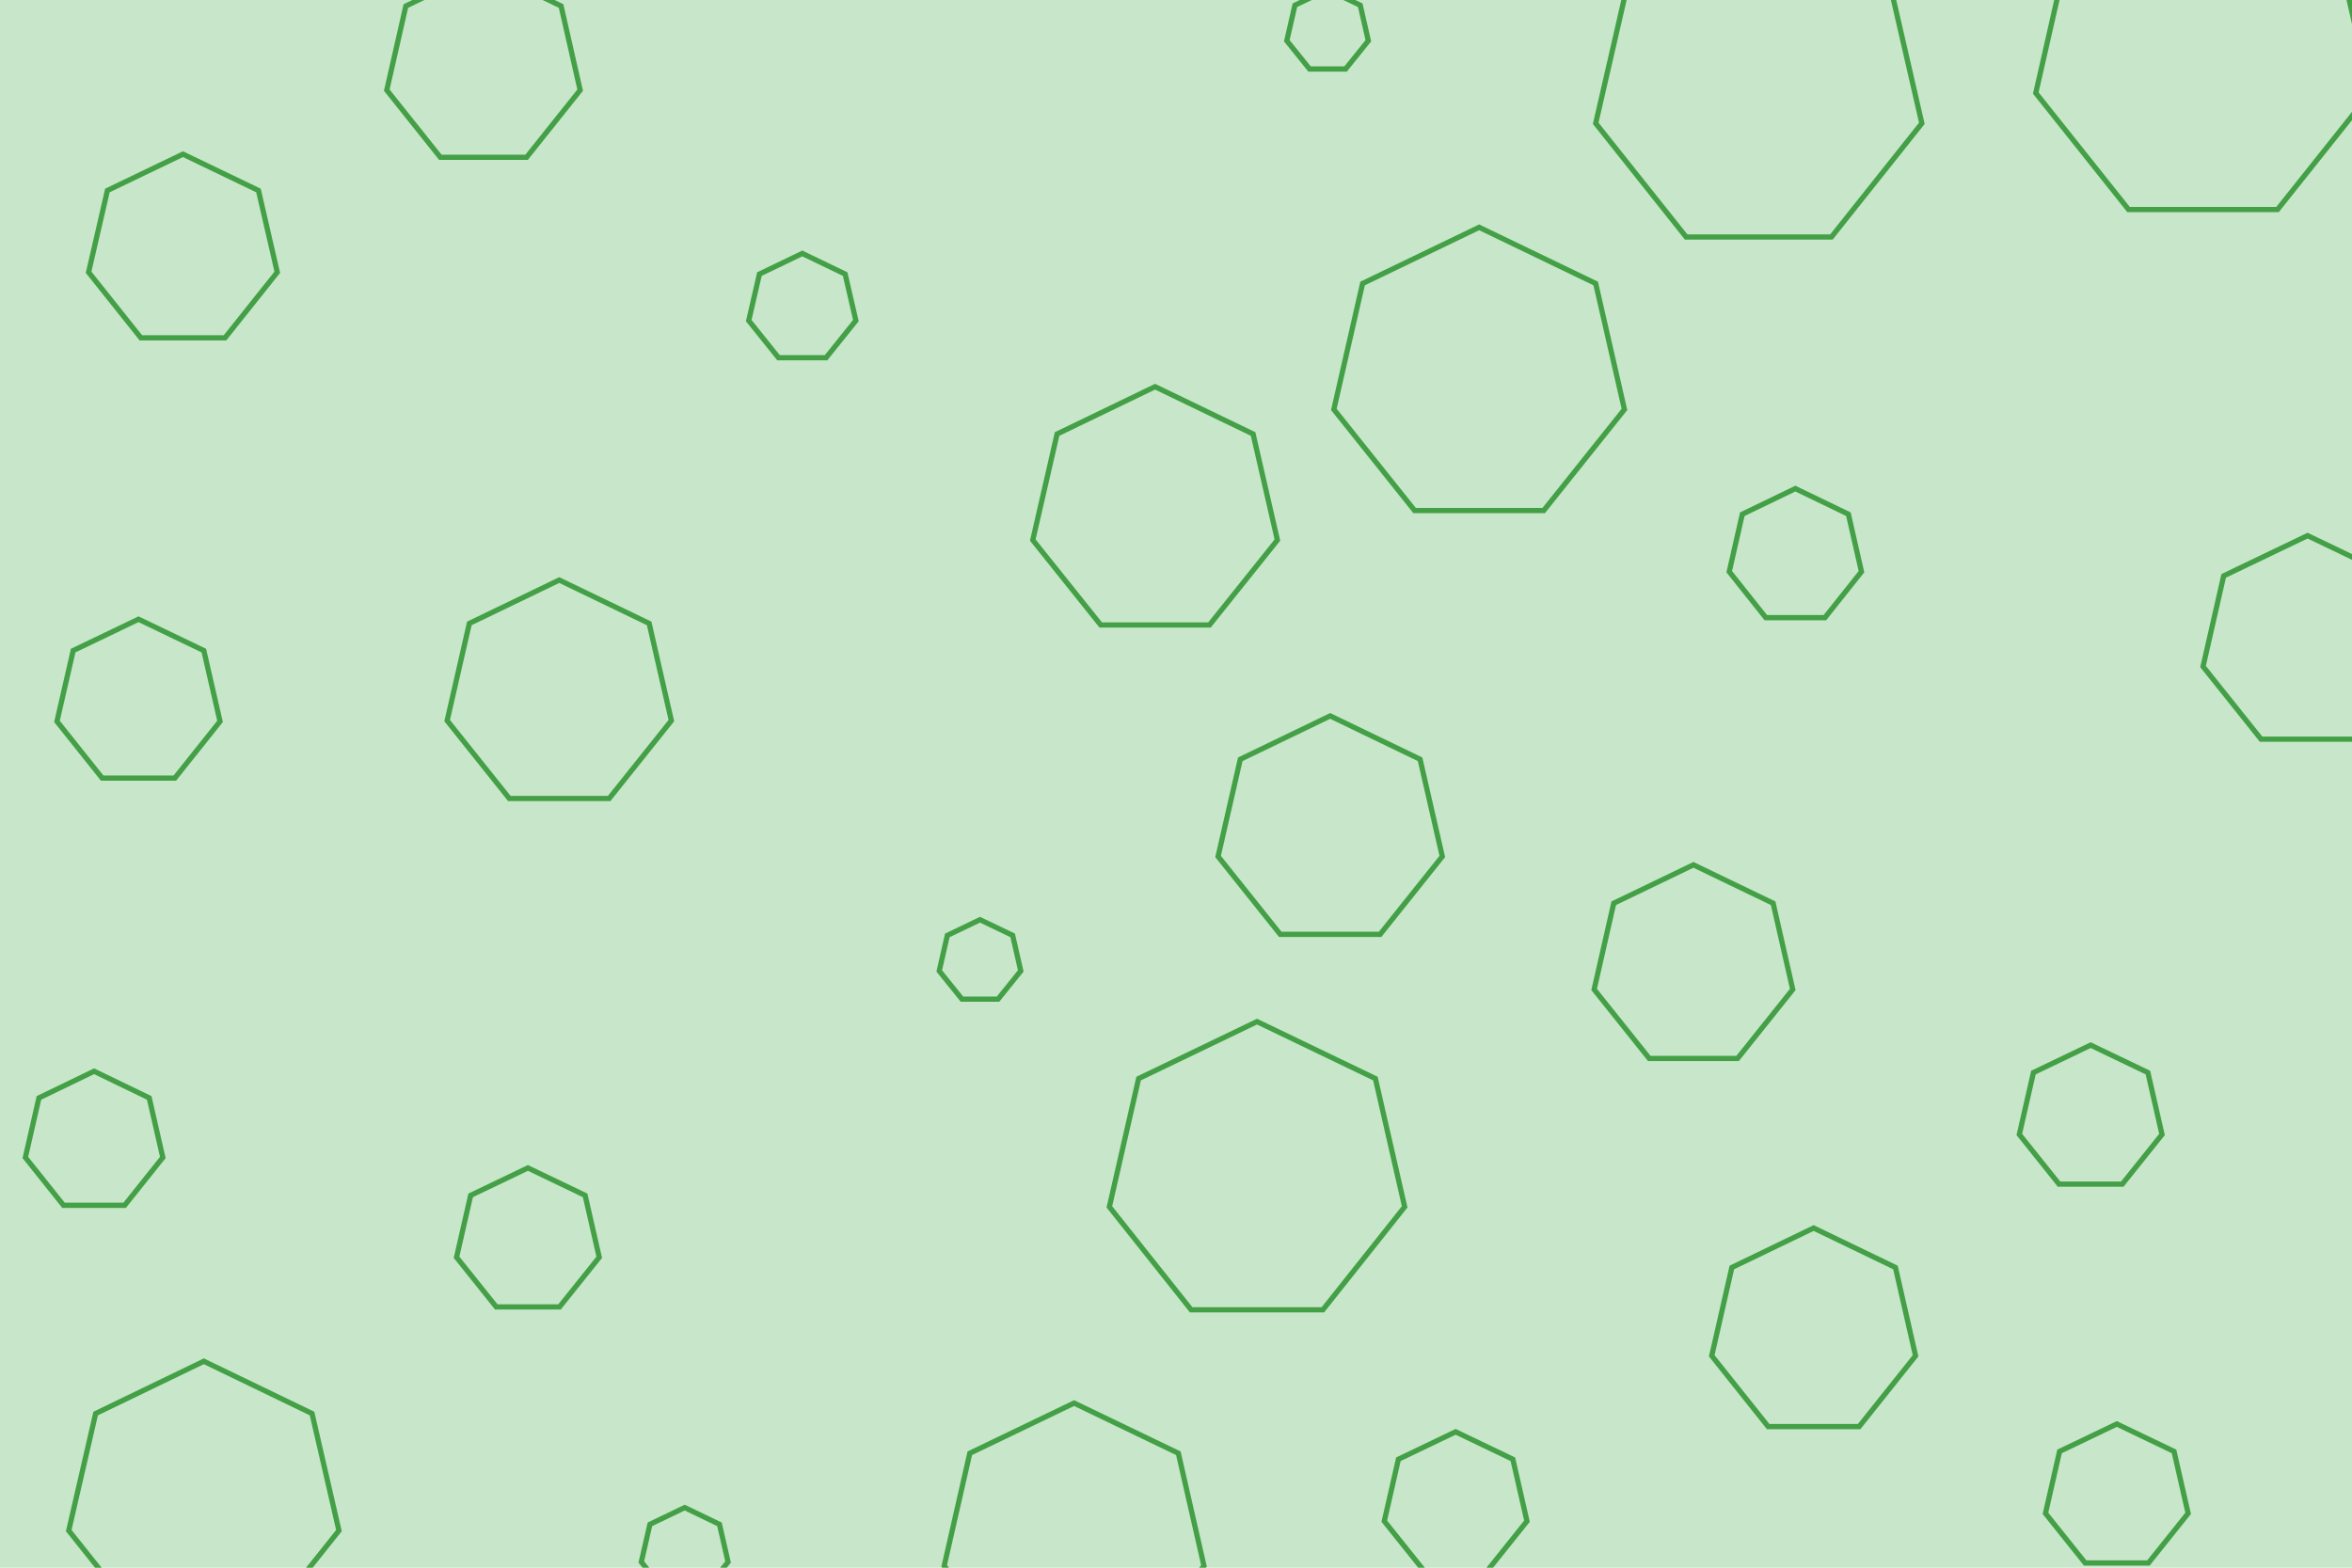 <svg id="visual" viewBox="0 0 900 600" width="900" height="600" xmlns="http://www.w3.org/2000/svg" xmlns:xlink="http://www.w3.org/1999/xlink" version="1.1"><rect width="900" height="600" fill="#C8E6C9"></rect><g><g transform="translate(843 21)"><path d="M0 -65.7L51.4 -41L64 14.6L28.5 59.2L-28.5 59.2L-64 14.6L-51.4 -41Z" fill="none" stroke="#43A047" stroke-width="2"></path></g><g transform="translate(214 266)"><path d="M0 -44L34.4 -27.4L42.9 9.8L19.1 39.6L-19.1 39.6L-42.9 9.8L-34.4 -27.4Z" fill="none" stroke="#43A047" stroke-width="2"></path></g><g transform="translate(687 213)"><path d="M0 -26L20.3 -16.2L25.3 5.8L11.3 23.4L-11.3 23.4L-25.3 5.8L-20.3 -16.2Z" fill="none" stroke="#43A047" stroke-width="2"></path></g><g transform="translate(202 475)"><path d="M0 -28L21.9 -17.5L27.3 6.2L12.1 25.2L-12.1 25.2L-27.3 6.2L-21.9 -17.5Z" fill="none" stroke="#43A047" stroke-width="2"></path></g><g transform="translate(648 370)"><path d="M0 -39L30.5 -24.3L38 8.7L16.9 35.1L-16.9 35.1L-38 8.7L-30.5 -24.3Z" fill="none" stroke="#43A047" stroke-width="2"></path></g><g transform="translate(442 196)"><path d="M0 -48L37.5 -29.9L46.8 10.7L20.8 43.2L-20.8 43.2L-46.8 10.7L-37.5 -29.9Z" fill="none" stroke="#43A047" stroke-width="2"></path></g><g transform="translate(411 588)"><path d="M0 -51L39.9 -31.8L49.7 11.3L22.1 45.9L-22.1 45.9L-49.7 11.3L-39.9 -31.8Z" fill="none" stroke="#43A047" stroke-width="2"></path></g><g transform="translate(375 368)"><path d="M0 -16L12.5 -10L15.6 3.6L6.9 14.4L-6.9 14.4L-15.6 3.6L-12.5 -10Z" fill="none" stroke="#43A047" stroke-width="2"></path></g><g transform="translate(673 33)"><path d="M0 -64L50 -39.9L62.4 14.2L27.8 57.7L-27.8 57.7L-62.4 14.2L-50 -39.9Z" fill="none" stroke="#43A047" stroke-width="2"></path></g><g transform="translate(810 573)"><path d="M0 -28L21.9 -17.5L27.3 6.2L12.1 25.2L-12.1 25.2L-27.3 6.2L-21.9 -17.5Z" fill="none" stroke="#43A047" stroke-width="2"></path></g><g transform="translate(70 96)"><path d="M0 -37L28.9 -23.1L36.1 8.2L16.1 33.3L-16.1 33.3L-36.1 8.2L-28.9 -23.1Z" fill="none" stroke="#43A047" stroke-width="2"></path></g><g transform="translate(883 246)"><path d="M0 -41L32.1 -25.6L40 9.1L17.8 36.9L-17.8 36.9L-40 9.1L-32.1 -25.6Z" fill="none" stroke="#43A047" stroke-width="2"></path></g><g transform="translate(800 428)"><path d="M0 -28L21.9 -17.5L27.3 6.2L12.1 25.2L-12.1 25.2L-27.3 6.2L-21.9 -17.5Z" fill="none" stroke="#43A047" stroke-width="2"></path></g><g transform="translate(557 576)"><path d="M0 -28L21.9 -17.5L27.3 6.2L12.1 25.2L-12.1 25.2L-27.3 6.2L-21.9 -17.5Z" fill="none" stroke="#43A047" stroke-width="2"></path></g><g transform="translate(307 118)"><path d="M0 -21L16.4 -13.1L20.5 4.7L9.1 18.9L-9.1 18.9L-20.5 4.7L-16.4 -13.1Z" fill="none" stroke="#43A047" stroke-width="2"></path></g><g transform="translate(53 269)"><path d="M0 -32L25 -20L31.2 7.1L13.9 28.8L-13.9 28.8L-31.2 7.1L-25 -20Z" fill="none" stroke="#43A047" stroke-width="2"></path></g><g transform="translate(185 26)"><path d="M0 -38L29.7 -23.7L37 8.5L16.5 34.2L-16.5 34.2L-37 8.5L-29.7 -23.7Z" fill="none" stroke="#43A047" stroke-width="2"></path></g><g transform="translate(508 12)"><path d="M0 -16L12.5 -10L15.6 3.6L6.9 14.4L-6.9 14.4L-15.6 3.6L-12.5 -10Z" fill="none" stroke="#43A047" stroke-width="2"></path></g><g transform="translate(566 144)"><path d="M0 -57L44.6 -35.5L55.6 12.7L24.7 51.4L-24.7 51.4L-55.6 12.7L-44.6 -35.5Z" fill="none" stroke="#43A047" stroke-width="2"></path></g><g transform="translate(509 318)"><path d="M0 -44L34.4 -27.4L42.9 9.8L19.1 39.6L-19.1 39.6L-42.9 9.8L-34.4 -27.4Z" fill="none" stroke="#43A047" stroke-width="2"></path></g><g transform="translate(78 574)"><path d="M0 -53L41.4 -33L51.7 11.8L23 47.8L-23 47.8L-51.7 11.8L-41.4 -33Z" fill="none" stroke="#43A047" stroke-width="2"></path></g><g transform="translate(36 437)"><path d="M0 -27L21.1 -16.8L26.3 6L11.7 24.3L-11.7 24.3L-26.3 6L-21.1 -16.8Z" fill="none" stroke="#43A047" stroke-width="2"></path></g><g transform="translate(481 449)"><path d="M0 -58L45.3 -36.2L56.5 12.9L25.2 52.3L-25.2 52.3L-56.5 12.9L-45.3 -36.2Z" fill="none" stroke="#43A047" stroke-width="2"></path></g><g transform="translate(262 594)"><path d="M0 -17L13.3 -10.6L16.6 3.8L7.4 15.3L-7.4 15.3L-16.6 3.8L-13.3 -10.6Z" fill="none" stroke="#43A047" stroke-width="2"></path></g><g transform="translate(694 510)"><path d="M0 -40L31.3 -24.9L39 8.9L17.4 36L-17.4 36L-39 8.9L-31.3 -24.9Z" fill="none" stroke="#43A047" stroke-width="2"></path></g></g></svg>
